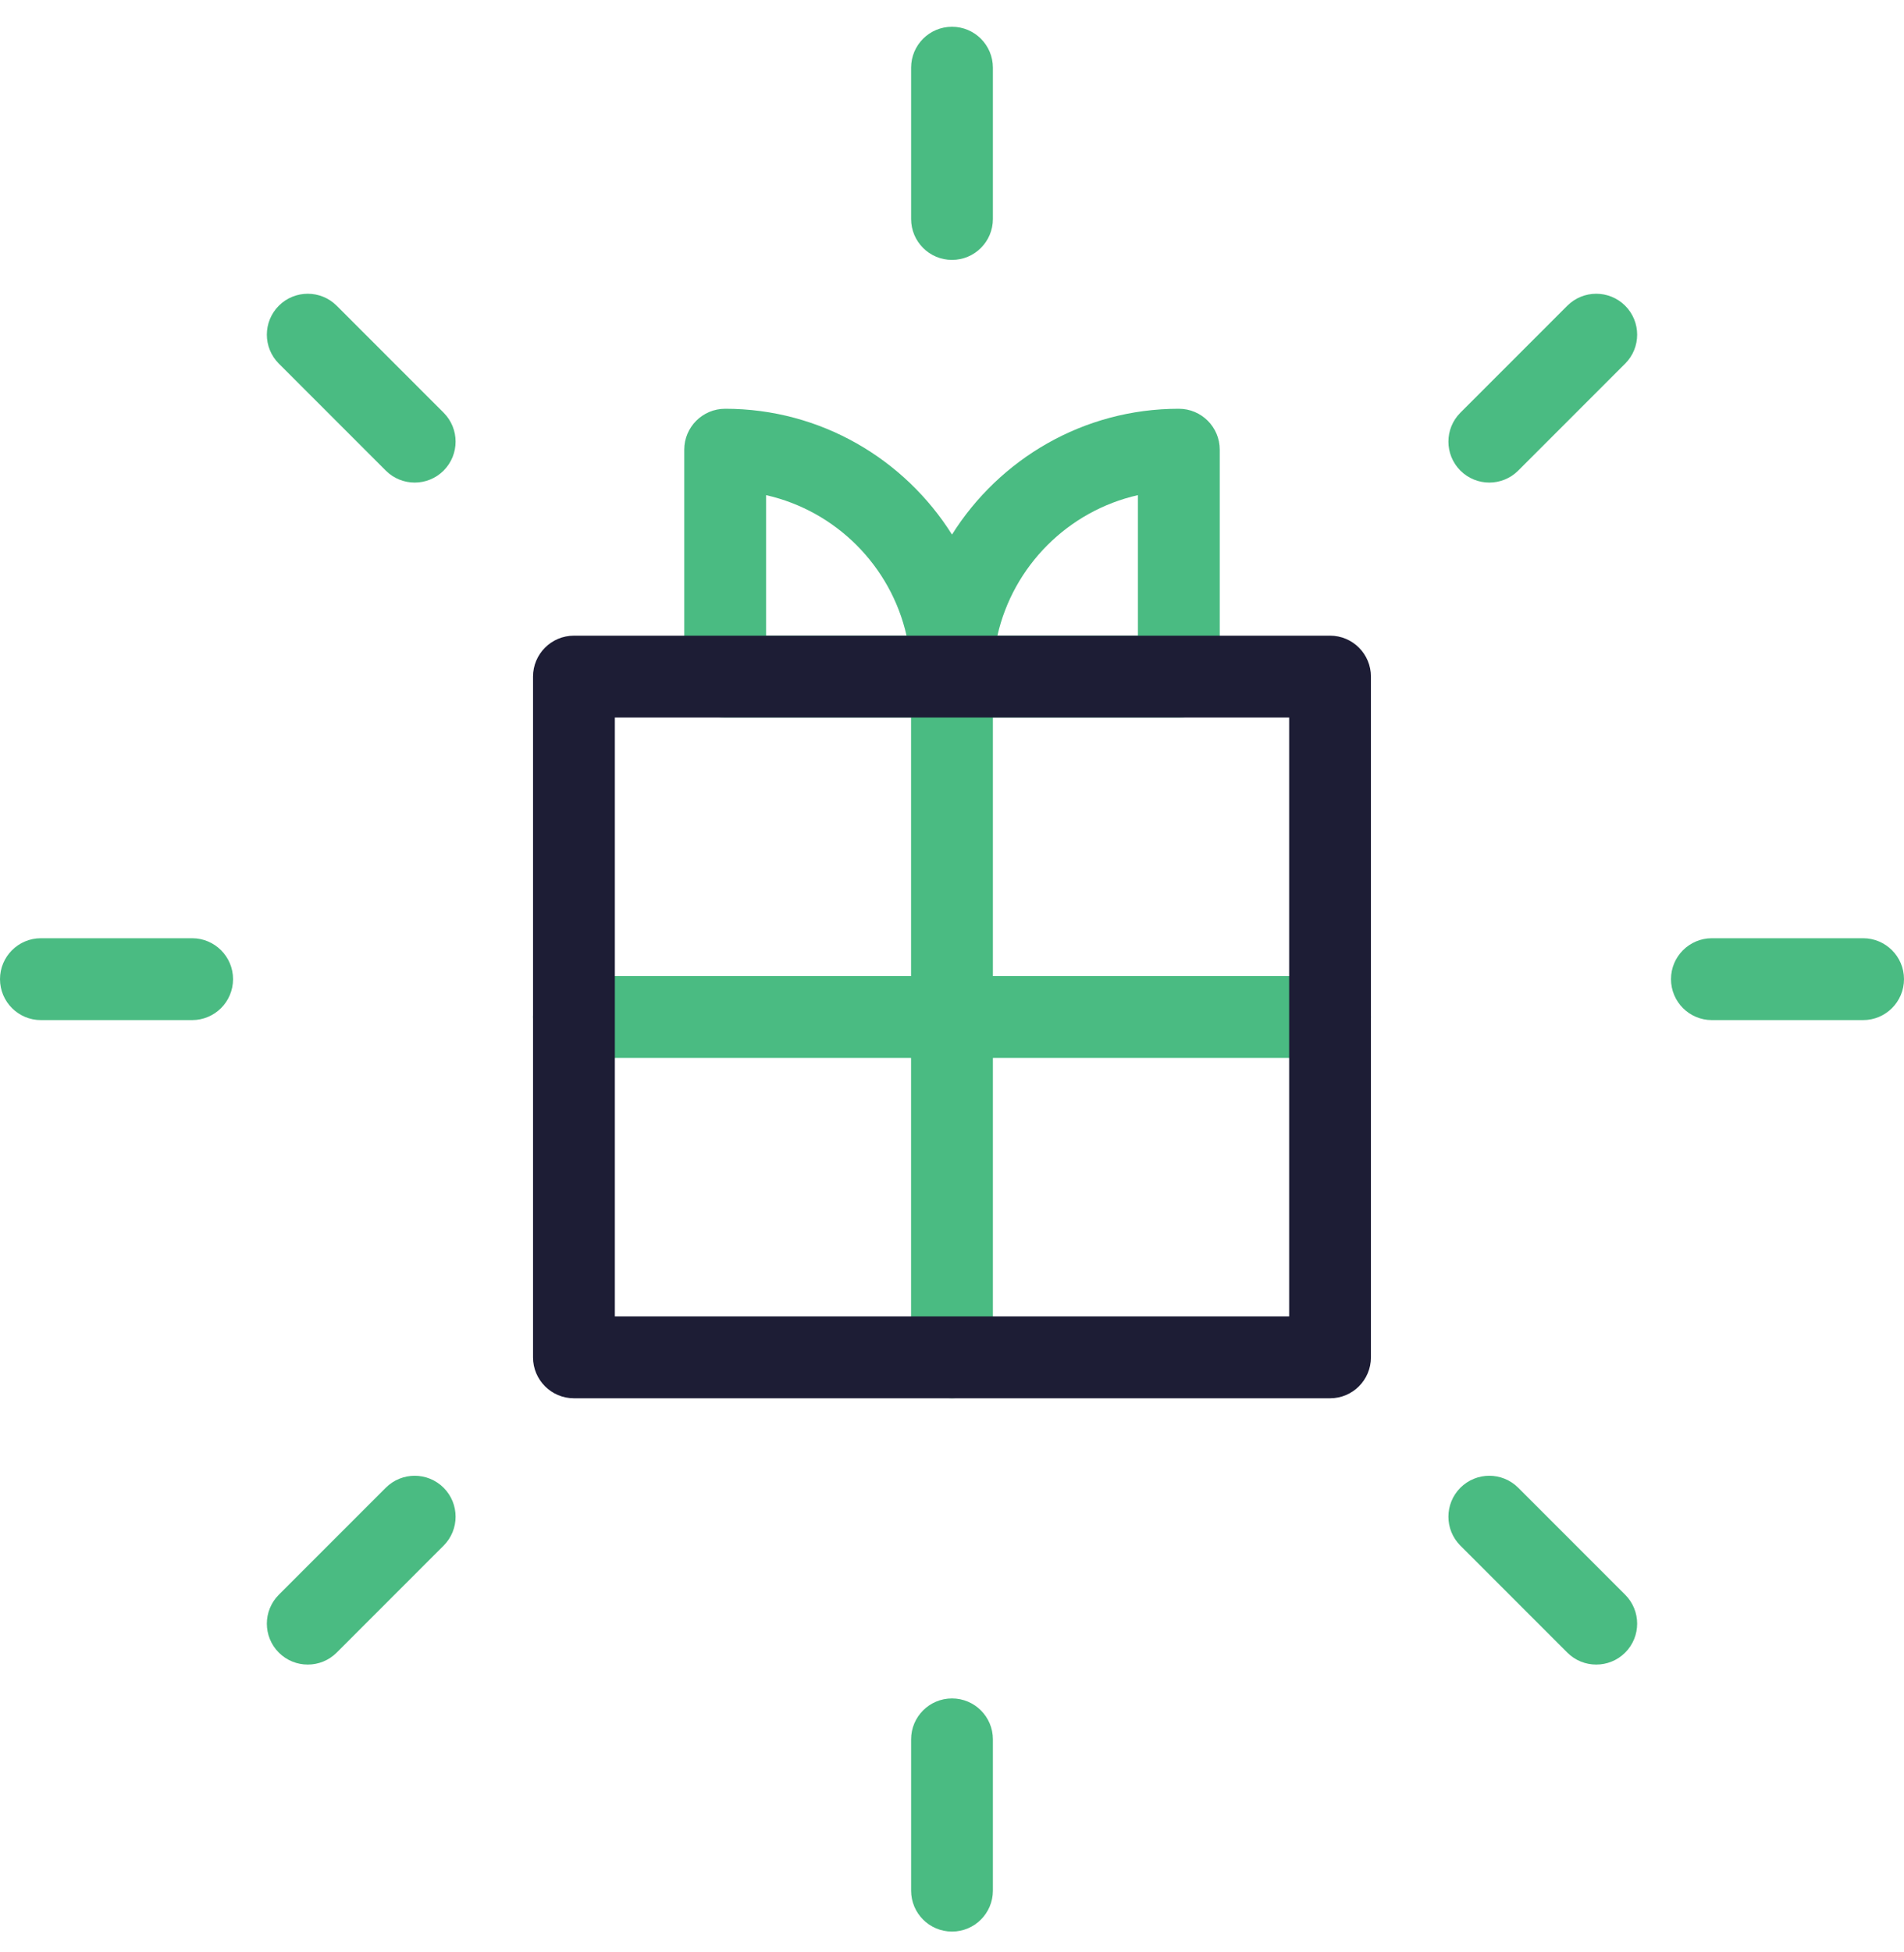 <svg width="40" height="41" viewBox="0 0 40 41" fill="none" xmlns="http://www.w3.org/2000/svg">
<g clip-path="url(#clip0_1_1561)">
<path d="M27.942 20.497H20.859V15.068H24.765C25.24 15.068 25.625 14.683 25.625 14.209V9.443C25.625 8.969 25.24 8.584 24.765 8.584C22.759 8.584 20.996 9.641 20 11.226C19.004 9.641 17.241 8.584 15.235 8.584C14.76 8.584 14.375 8.969 14.375 9.443V14.209C14.375 14.437 14.466 14.655 14.627 14.816C14.788 14.977 15.007 15.068 15.235 15.068H19.14V20.497H12.058C11.583 20.497 11.198 20.882 11.198 21.357C11.198 21.831 11.583 22.216 12.058 22.216H19.14V28.505C19.14 28.979 19.525 29.364 20 29.364C20.474 29.364 20.859 28.979 20.859 28.505V22.216H27.942C28.417 22.216 28.801 21.831 28.801 21.357C28.801 20.882 28.417 20.497 27.942 20.497ZM23.906 10.398V13.349H20.954C21.285 11.884 22.441 10.728 23.906 10.398ZM16.094 13.349L16.094 10.398C17.559 10.728 18.715 11.884 19.045 13.349H16.094Z" fill="#4ABB82"/>
<path d="M27.942 29.364H12.058C11.583 29.364 11.198 28.979 11.198 28.504V14.209C11.198 13.734 11.583 13.349 12.058 13.349H27.942C28.417 13.349 28.801 13.734 28.801 14.209V28.504C28.801 28.979 28.417 29.364 27.942 29.364ZM12.917 27.645H27.083V15.068H12.917V27.645Z" fill="#1D1D35"/>
<path d="M39.141 21.422H35.964C35.489 21.422 35.105 21.037 35.105 20.562C35.105 20.088 35.489 19.703 35.964 19.703H39.141C39.615 19.703 40 20.088 40 20.562C40 21.037 39.615 21.422 39.141 21.422Z" fill="#4ABB82"/>
<path d="M4.036 21.422H0.859C0.385 21.422 0 21.037 0 20.562C0 20.088 0.385 19.703 0.859 19.703H4.036C4.511 19.703 4.896 20.088 4.896 20.562C4.896 21.037 4.511 21.422 4.036 21.422Z" fill="#4ABB82"/>
<path d="M20 5.458C19.525 5.458 19.141 5.073 19.141 4.599V1.422C19.141 0.947 19.525 0.562 20 0.562C20.475 0.562 20.859 0.947 20.859 1.422V4.599C20.859 5.073 20.475 5.458 20 5.458Z" fill="#4ABB82"/>
<path d="M20 40.563C19.525 40.563 19.141 40.178 19.141 39.703V36.526C19.141 36.052 19.525 35.667 20 35.667C20.475 35.667 20.859 36.052 20.859 36.526V39.703C20.859 40.178 20.475 40.563 20 40.563Z" fill="#4ABB82"/>
<path d="M31.288 10.134C31.068 10.134 30.848 10.05 30.68 9.882C30.345 9.546 30.345 9.002 30.68 8.667L32.927 6.42C33.262 6.085 33.806 6.085 34.142 6.42C34.478 6.756 34.478 7.3 34.142 7.636L31.896 9.882C31.728 10.05 31.508 10.134 31.288 10.134Z" fill="#4ABB82"/>
<path d="M6.466 34.956C6.246 34.956 6.026 34.873 5.858 34.705C5.522 34.369 5.522 33.825 5.858 33.489L8.104 31.243C8.44 30.907 8.984 30.907 9.32 31.243C9.655 31.579 9.655 32.123 9.32 32.458L7.073 34.705C6.905 34.873 6.685 34.956 6.466 34.956Z" fill="#4ABB82"/>
<path d="M8.712 10.134C8.492 10.134 8.272 10.05 8.104 9.882L5.858 7.636C5.522 7.3 5.522 6.756 5.858 6.42C6.193 6.085 6.738 6.085 7.073 6.42L9.32 8.667C9.655 9.002 9.655 9.546 9.32 9.882C9.152 10.05 8.932 10.134 8.712 10.134Z" fill="#4ABB82"/>
<path d="M33.534 34.956C33.315 34.956 33.095 34.873 32.927 34.705L30.68 32.458C30.345 32.123 30.345 31.579 30.68 31.243C31.016 30.907 31.56 30.907 31.896 31.243L34.142 33.489C34.478 33.825 34.478 34.369 34.142 34.705C33.974 34.873 33.754 34.956 33.534 34.956Z" fill="#4ABB82"/>
</g>
<defs>
<clipPath id="clip0_1_1561">
<rect width="40" height="40" fill="white" transform="translate(0 0.562)"/>
</clipPath>
</defs>
</svg>
